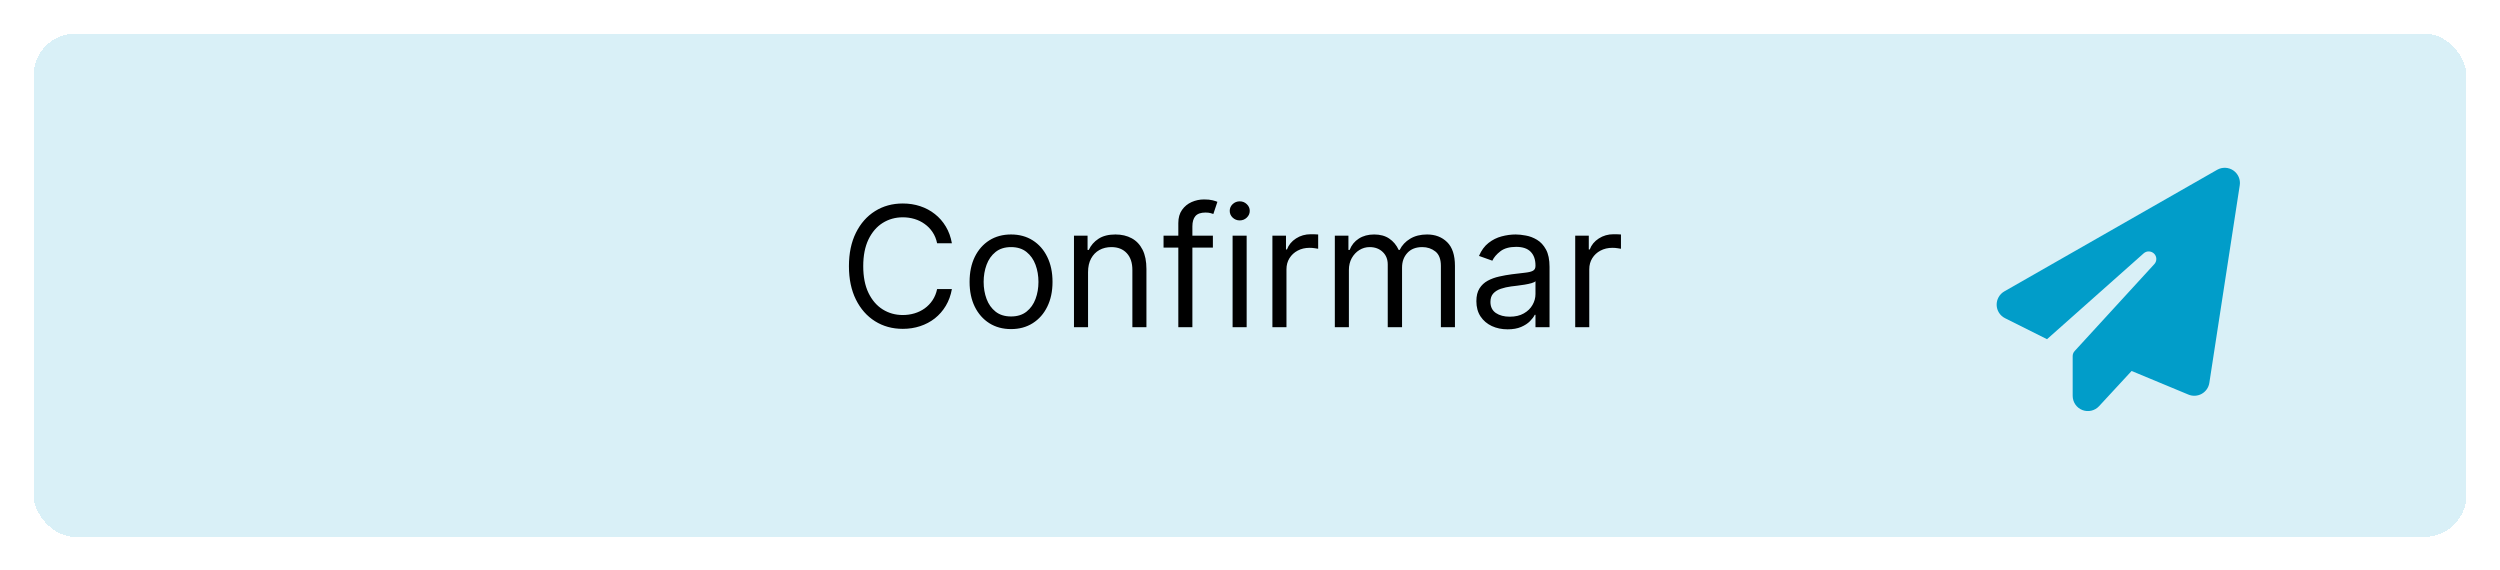 <svg width="298" height="68" viewBox="0 0 298 68" fill="none" xmlns="http://www.w3.org/2000/svg">
<g filter="url(#filter0_d_37_108)">
<rect x="4" y="3" width="290" height="60" rx="5" fill="#019DC9" fill-opacity="0.15" shape-rendering="crispEdges"/>
</g>
<path d="M113.466 29H111.705C111.6 28.493 111.418 28.048 111.158 27.665C110.902 27.281 110.589 26.959 110.22 26.699C109.856 26.434 109.451 26.235 109.006 26.102C108.561 25.97 108.097 25.903 107.614 25.903C106.733 25.903 105.935 26.126 105.22 26.571C104.51 27.016 103.944 27.672 103.523 28.538C103.106 29.405 102.898 30.468 102.898 31.727C102.898 32.987 103.106 34.05 103.523 34.916C103.944 35.783 104.51 36.438 105.22 36.883C105.935 37.329 106.733 37.551 107.614 37.551C108.097 37.551 108.561 37.485 109.006 37.352C109.451 37.22 109.856 37.023 110.22 36.763C110.589 36.498 110.902 36.173 111.158 35.79C111.418 35.401 111.6 34.956 111.705 34.455H113.466C113.333 35.198 113.092 35.863 112.741 36.45C112.391 37.037 111.955 37.537 111.435 37.949C110.914 38.356 110.329 38.666 109.68 38.879C109.036 39.092 108.348 39.199 107.614 39.199C106.373 39.199 105.27 38.896 104.304 38.29C103.338 37.684 102.578 36.822 102.024 35.705C101.47 34.587 101.193 33.261 101.193 31.727C101.193 30.193 101.47 28.867 102.024 27.75C102.578 26.633 103.338 25.771 104.304 25.165C105.27 24.559 106.373 24.256 107.614 24.256C108.348 24.256 109.036 24.362 109.68 24.575C110.329 24.788 110.914 25.101 111.435 25.513C111.955 25.92 112.391 26.417 112.741 27.004C113.092 27.587 113.333 28.252 113.466 29ZM120.517 39.227C119.532 39.227 118.668 38.993 117.924 38.524C117.186 38.055 116.608 37.4 116.191 36.557C115.779 35.714 115.574 34.729 115.574 33.602C115.574 32.466 115.779 31.474 116.191 30.626C116.608 29.779 117.186 29.121 117.924 28.652C118.668 28.183 119.532 27.949 120.517 27.949C121.502 27.949 122.363 28.183 123.102 28.652C123.845 29.121 124.423 29.779 124.835 30.626C125.252 31.474 125.46 32.466 125.46 33.602C125.46 34.729 125.252 35.714 124.835 36.557C124.423 37.4 123.845 38.055 123.102 38.524C122.363 38.993 121.502 39.227 120.517 39.227ZM120.517 37.722C121.265 37.722 121.88 37.53 122.363 37.146C122.846 36.763 123.204 36.258 123.436 35.633C123.668 35.008 123.784 34.331 123.784 33.602C123.784 32.873 123.668 32.194 123.436 31.564C123.204 30.934 122.846 30.425 122.363 30.037C121.88 29.649 121.265 29.454 120.517 29.454C119.769 29.454 119.153 29.649 118.67 30.037C118.187 30.425 117.83 30.934 117.598 31.564C117.366 32.194 117.25 32.873 117.25 33.602C117.25 34.331 117.366 35.008 117.598 35.633C117.83 36.258 118.187 36.763 118.67 37.146C119.153 37.53 119.769 37.722 120.517 37.722ZM129.695 32.438V39H128.018V28.091H129.638V29.796H129.78C130.036 29.241 130.424 28.796 130.945 28.46C131.465 28.119 132.138 27.949 132.962 27.949C133.7 27.949 134.347 28.1 134.901 28.403C135.455 28.702 135.885 29.156 136.193 29.767C136.501 30.373 136.655 31.14 136.655 32.068V39H134.979V32.182C134.979 31.325 134.756 30.657 134.311 30.179C133.866 29.696 133.255 29.454 132.479 29.454C131.944 29.454 131.465 29.57 131.044 29.803C130.627 30.035 130.298 30.373 130.057 30.818C129.815 31.263 129.695 31.803 129.695 32.438ZM144.576 28.091V29.511H138.695V28.091H144.576ZM140.456 39V26.585C140.456 25.96 140.603 25.439 140.897 25.023C141.19 24.606 141.571 24.294 142.04 24.085C142.509 23.877 143.004 23.773 143.525 23.773C143.936 23.773 144.273 23.806 144.533 23.872C144.793 23.938 144.988 24 145.115 24.057L144.632 25.506C144.547 25.477 144.429 25.442 144.277 25.399C144.131 25.357 143.936 25.335 143.695 25.335C143.141 25.335 142.741 25.475 142.495 25.754C142.253 26.034 142.132 26.443 142.132 26.983V39H140.456ZM146.925 39V28.091H148.601V39H146.925ZM147.777 26.273C147.45 26.273 147.169 26.162 146.932 25.939C146.7 25.716 146.584 25.449 146.584 25.136C146.584 24.824 146.7 24.556 146.932 24.334C147.169 24.111 147.45 24 147.777 24C148.104 24 148.383 24.111 148.615 24.334C148.852 24.556 148.97 24.824 148.97 25.136C148.97 25.449 148.852 25.716 148.615 25.939C148.383 26.162 148.104 26.273 147.777 26.273ZM151.671 39V28.091H153.29V29.739H153.404C153.603 29.199 153.962 28.761 154.483 28.425C155.004 28.088 155.591 27.921 156.245 27.921C156.368 27.921 156.522 27.923 156.706 27.928C156.891 27.932 157.031 27.939 157.125 27.949V29.653C157.069 29.639 156.938 29.618 156.735 29.59C156.536 29.556 156.325 29.54 156.103 29.54C155.572 29.54 155.099 29.651 154.682 29.874C154.27 30.091 153.944 30.394 153.702 30.783C153.465 31.166 153.347 31.604 153.347 32.097V39H151.671ZM159.112 39V28.091H160.732V29.796H160.874C161.101 29.213 161.468 28.761 161.974 28.439C162.481 28.112 163.089 27.949 163.8 27.949C164.519 27.949 165.118 28.112 165.597 28.439C166.08 28.761 166.456 29.213 166.726 29.796H166.839C167.119 29.232 167.538 28.785 168.097 28.453C168.655 28.117 169.325 27.949 170.107 27.949C171.082 27.949 171.88 28.254 172.5 28.865C173.12 29.471 173.43 30.416 173.43 31.699V39H171.754V31.699C171.754 30.894 171.534 30.319 171.094 29.973C170.653 29.627 170.135 29.454 169.538 29.454C168.771 29.454 168.177 29.687 167.756 30.151C167.334 30.61 167.124 31.192 167.124 31.898V39H165.419V31.528C165.419 30.908 165.218 30.409 164.815 30.03C164.413 29.646 163.894 29.454 163.26 29.454C162.824 29.454 162.417 29.57 162.038 29.803C161.664 30.035 161.361 30.357 161.129 30.768C160.902 31.176 160.788 31.647 160.788 32.182V39H159.112ZM179.705 39.256C179.014 39.256 178.387 39.126 177.823 38.865C177.26 38.6 176.812 38.219 176.481 37.722C176.149 37.22 175.984 36.614 175.984 35.903C175.984 35.278 176.107 34.772 176.353 34.383C176.599 33.99 176.928 33.683 177.34 33.46C177.752 33.238 178.207 33.072 178.704 32.963C179.206 32.849 179.71 32.76 180.217 32.693C180.879 32.608 181.417 32.544 181.829 32.501C182.246 32.454 182.549 32.376 182.738 32.267C182.932 32.158 183.029 31.969 183.029 31.699V31.642C183.029 30.941 182.837 30.397 182.454 30.009C182.075 29.62 181.5 29.426 180.728 29.426C179.928 29.426 179.3 29.601 178.846 29.952C178.391 30.302 178.072 30.676 177.887 31.074L176.296 30.506C176.58 29.843 176.959 29.327 177.433 28.957C177.911 28.583 178.432 28.323 178.995 28.176C179.563 28.025 180.122 27.949 180.671 27.949C181.022 27.949 181.424 27.991 181.879 28.077C182.338 28.157 182.781 28.325 183.207 28.581C183.638 28.837 183.995 29.223 184.279 29.739C184.563 30.255 184.705 30.946 184.705 31.812V39H183.029V37.523H182.944C182.83 37.76 182.641 38.013 182.376 38.283C182.111 38.553 181.758 38.782 181.317 38.972C180.877 39.161 180.34 39.256 179.705 39.256ZM179.961 37.75C180.624 37.75 181.183 37.62 181.637 37.359C182.096 37.099 182.442 36.763 182.674 36.351C182.911 35.939 183.029 35.506 183.029 35.051V33.517C182.958 33.602 182.802 33.68 182.56 33.751C182.324 33.818 182.049 33.877 181.737 33.929C181.429 33.976 181.128 34.019 180.835 34.057C180.546 34.09 180.311 34.118 180.131 34.142C179.696 34.199 179.289 34.291 178.91 34.419C178.536 34.542 178.233 34.729 178.001 34.98C177.773 35.226 177.66 35.562 177.66 35.989C177.66 36.571 177.875 37.011 178.306 37.31C178.742 37.603 179.293 37.75 179.961 37.75ZM187.765 39V28.091H189.384V29.739H189.498C189.696 29.199 190.056 28.761 190.577 28.425C191.098 28.088 191.685 27.921 192.338 27.921C192.462 27.921 192.615 27.923 192.8 27.928C192.985 27.932 193.124 27.939 193.219 27.949V29.653C193.162 29.639 193.032 29.618 192.828 29.59C192.63 29.556 192.419 29.54 192.196 29.54C191.666 29.54 191.193 29.651 190.776 29.874C190.364 30.091 190.037 30.394 189.796 30.783C189.559 31.166 189.441 31.604 189.441 32.097V39H187.765Z" fill="black"/>
<path d="M266.214 20.317C266.786 20.714 267.086 21.399 266.978 22.084L263.353 45.642C263.268 46.191 262.934 46.672 262.447 46.944C261.96 47.216 261.377 47.25 260.861 47.035L254.087 44.22L250.207 48.417C249.703 48.966 248.91 49.147 248.213 48.875C247.516 48.603 247.063 47.93 247.063 47.182V42.448C247.063 42.221 247.148 42.006 247.301 41.842L256.794 31.485C257.123 31.128 257.111 30.578 256.772 30.239C256.432 29.899 255.882 29.876 255.525 30.199L244.005 40.432L239.003 37.929C238.403 37.629 238.018 37.029 238.001 36.36C237.984 35.692 238.335 35.069 238.913 34.735L264.288 20.238C264.894 19.893 265.642 19.927 266.214 20.317Z" fill="#019DC9"/>
<defs>
<filter id="filter0_d_37_108" x="0" y="0" width="298" height="68" filterUnits="userSpaceOnUse" color-interpolation-filters="sRGB">
<feFlood flood-opacity="0" result="BackgroundImageFix"/>
<feColorMatrix in="SourceAlpha" type="matrix" values="0 0 0 0 0 0 0 0 0 0 0 0 0 0 0 0 0 0 127 0" result="hardAlpha"/>
<feOffset dy="1"/>
<feGaussianBlur stdDeviation="2"/>
<feComposite in2="hardAlpha" operator="out"/>
<feColorMatrix type="matrix" values="0 0 0 0 0 0 0 0 0 0 0 0 0 0 0 0 0 0 0.25 0"/>
<feBlend mode="normal" in2="BackgroundImageFix" result="effect1_dropShadow_37_108"/>
<feBlend mode="normal" in="SourceGraphic" in2="effect1_dropShadow_37_108" result="shape"/>
</filter>
</defs>
</svg>
